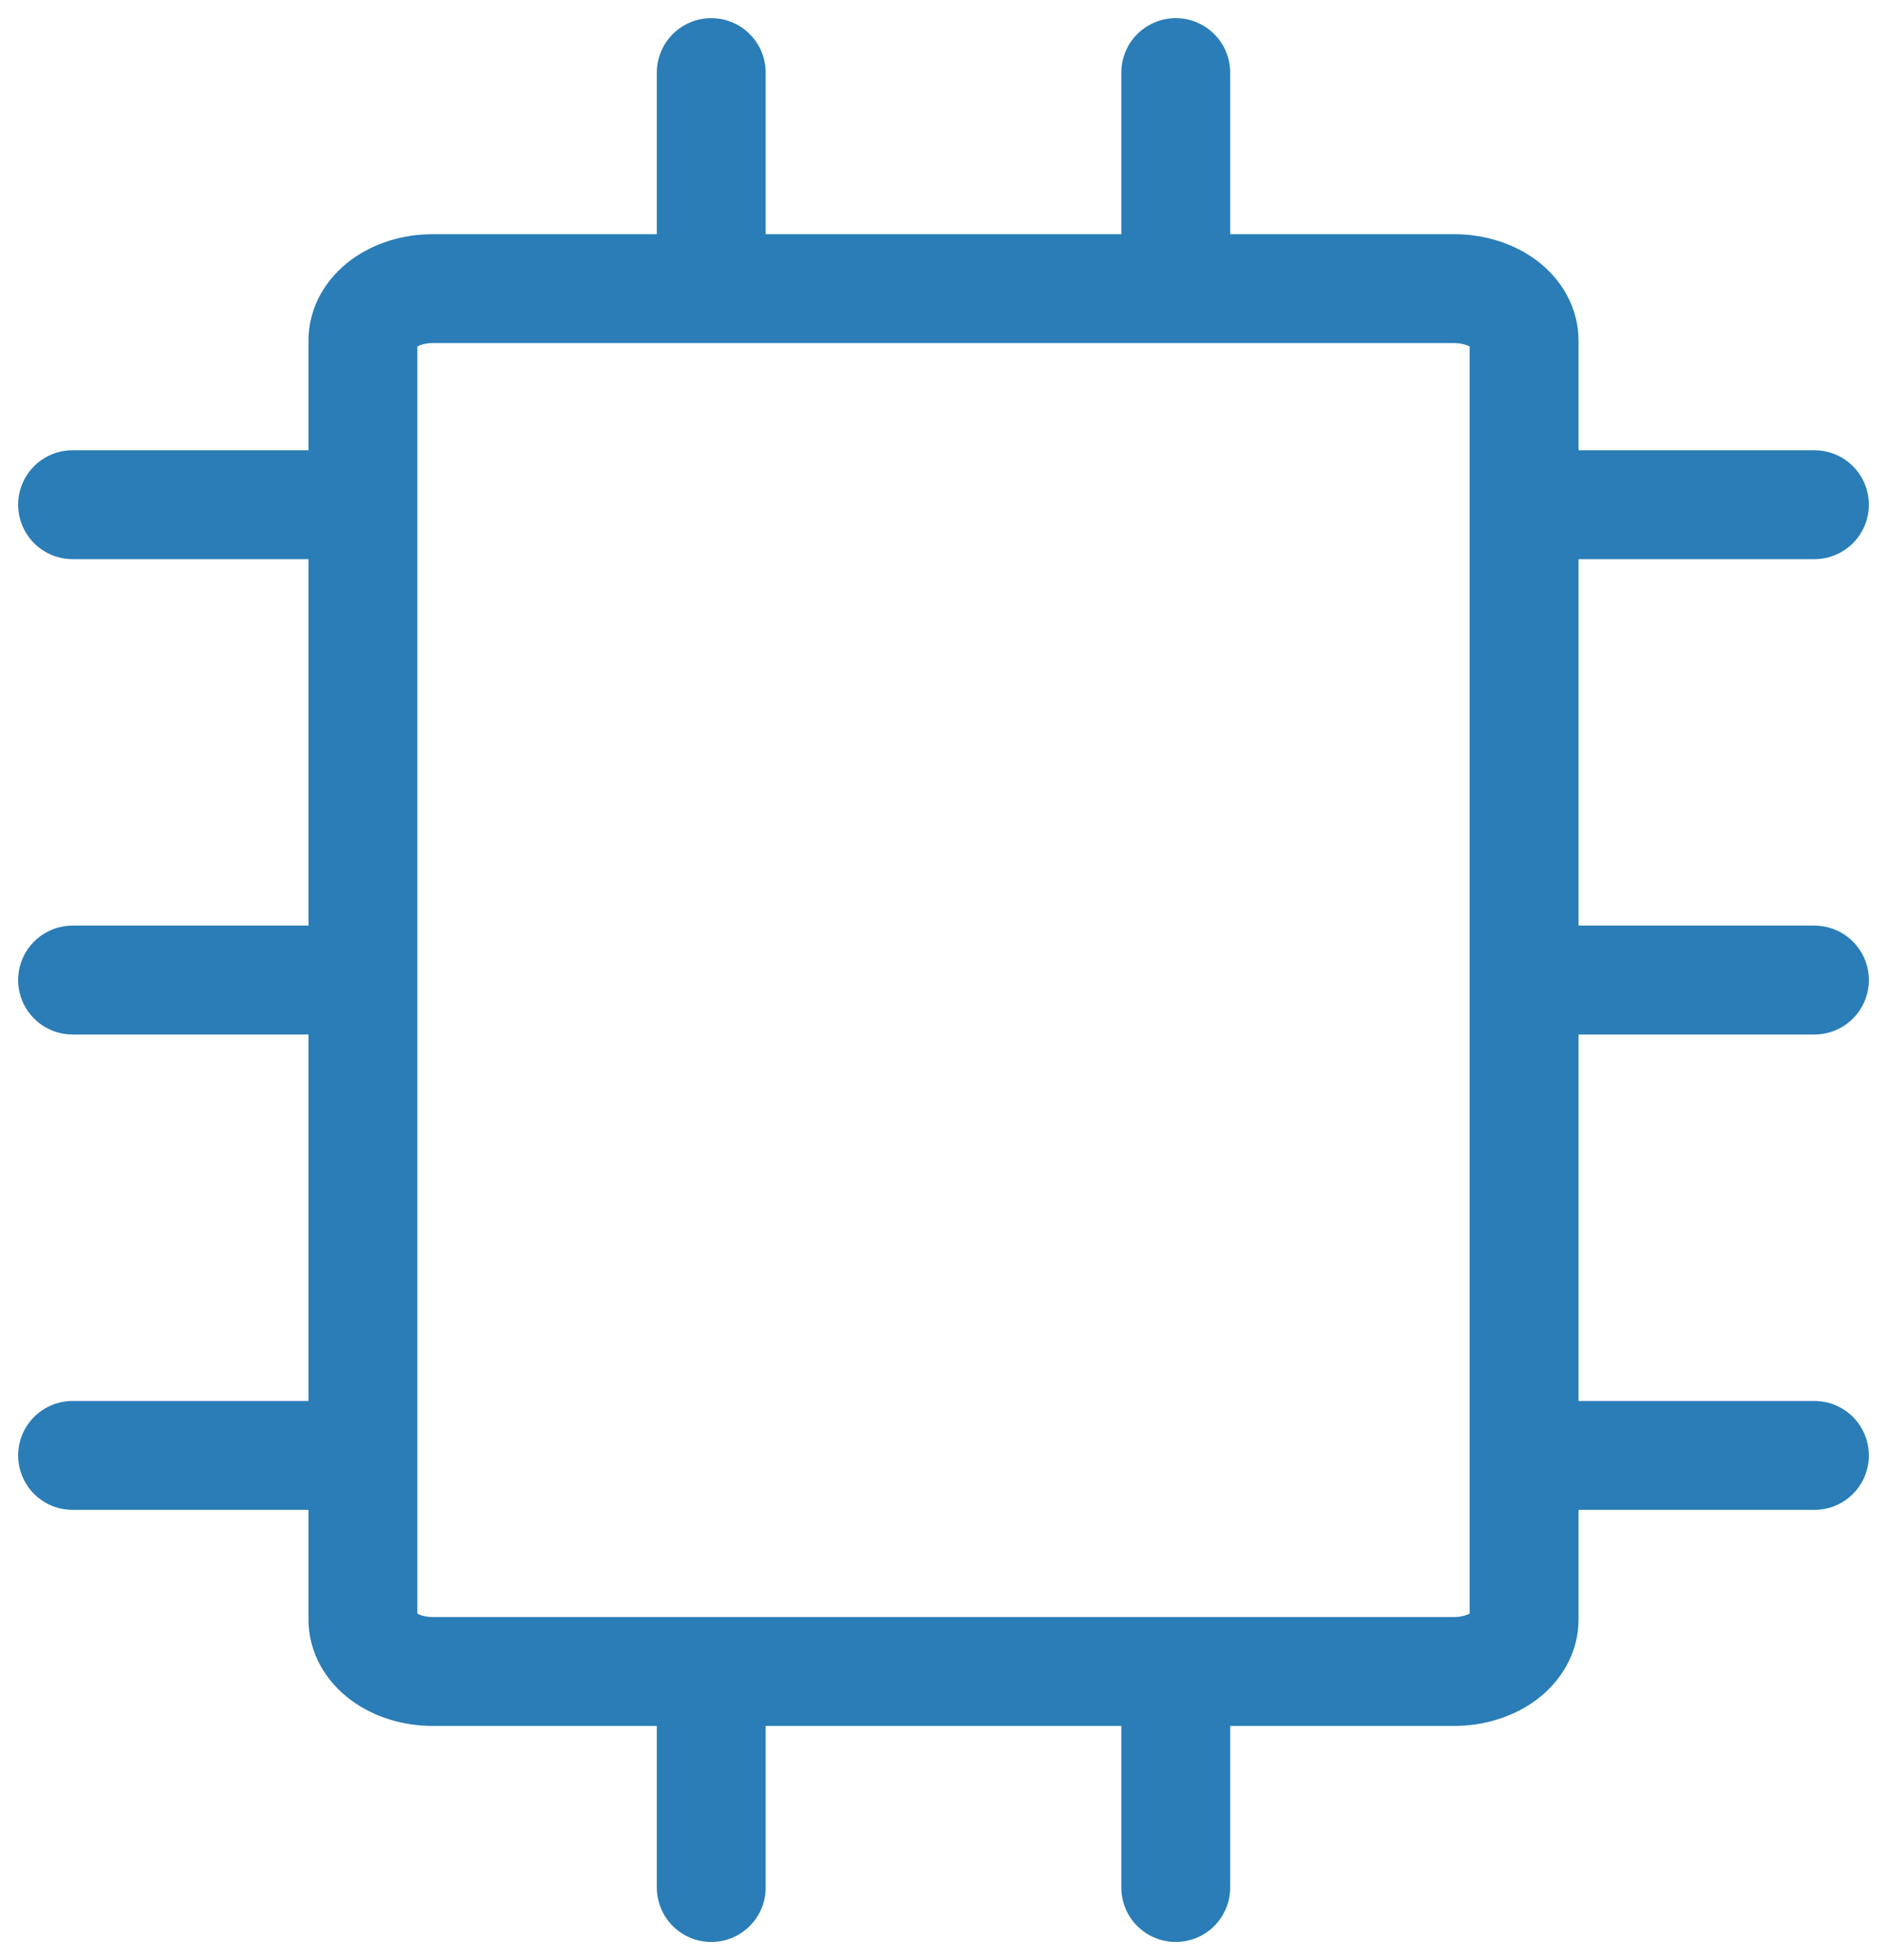 <svg width="26" height="27" viewBox="0 0 26 27" fill="none" xmlns="http://www.w3.org/2000/svg">
<path d="M16.2 23.024V26M9.8 23.024V26M16.2 3.976V1M9.8 3.976V1M5 13.5H1M25 13.5H21M5 6.952H1M25 6.952H21M5 20.048H1M25 20.048H21M5 22.309V4.69C5 4.501 5.101 4.319 5.281 4.185C5.461 4.051 5.705 3.976 5.96 3.976H20.04C20.166 3.976 20.291 3.995 20.407 4.031C20.524 4.066 20.63 4.119 20.719 4.185C20.808 4.252 20.879 4.33 20.927 4.417C20.975 4.504 21 4.597 21 4.69V22.309C21 22.403 20.975 22.496 20.927 22.583C20.879 22.669 20.808 22.748 20.719 22.815C20.63 22.881 20.524 22.933 20.407 22.969C20.291 23.005 20.166 23.024 20.04 23.024H5.96C5.705 23.024 5.461 22.949 5.281 22.815C5.101 22.681 5 22.499 5 22.309Z" stroke="#2A7DB7" stroke-width="1.5" stroke-linecap="round" stroke-linejoin="round"/>
</svg>
